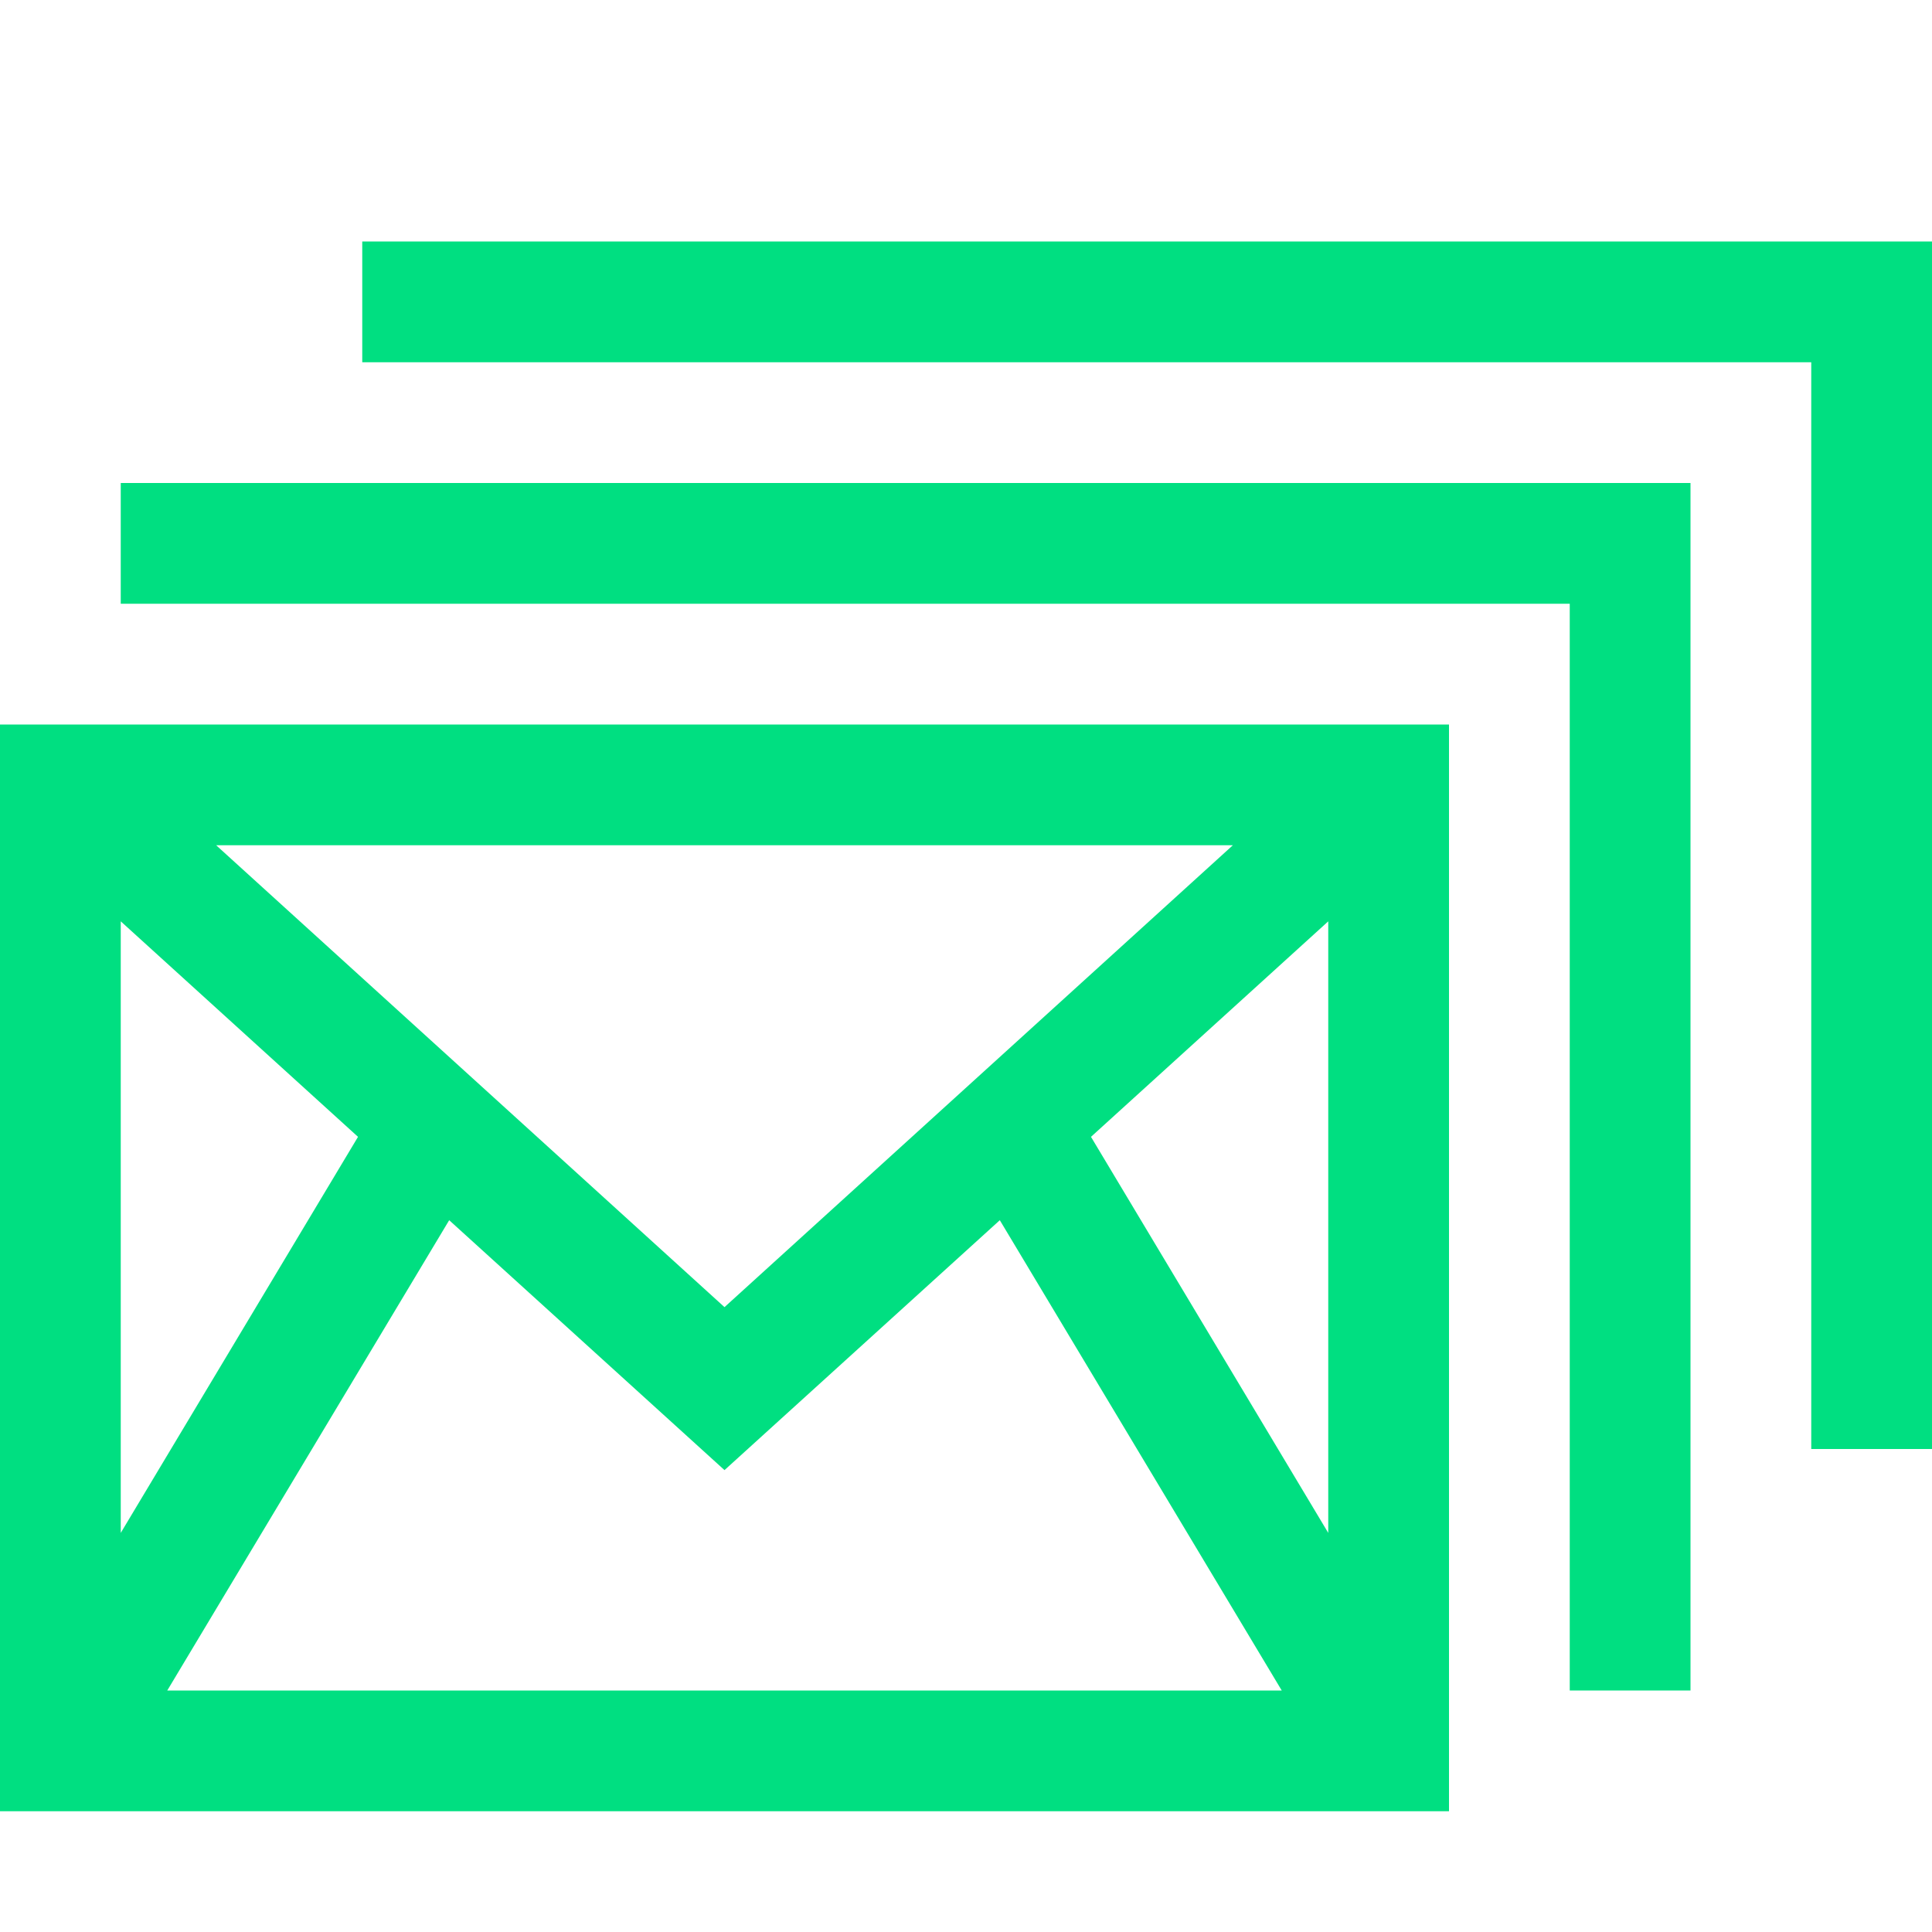 <svg width="42" height="42" viewBox="0 0 42 42" fill="none" xmlns="http://www.w3.org/2000/svg">
<g clip-path="url(#clip0_187_227)">
<path d="M0 15.75V39.375H31.5V15.75H0ZM26.801 18.375L15.75 28.416L4.699 18.375H26.801ZM2.625 20.029L7.783 24.714L2.625 33.324V20.029ZM3.636 36.75L9.765 26.526L15.75 31.959L21.735 26.526L27.864 36.75H3.636ZM28.875 33.324L23.717 24.714L28.875 20.029V33.324Z" fill="#00DF81"/>
<path d="M36.75 36.75H34.125V13.125H2.625V10.5H36.75V36.75Z" fill="#00DF81"/>
<path d="M42 31.5H39.375V7.875H7.875V5.25H42V31.5Z" fill="#00DF81"/>
</g>
<defs>
<clipPath id="clip0_187_227">
<rect width="42" height="42" fill="white"/>
</clipPath>
</defs>
</svg>
